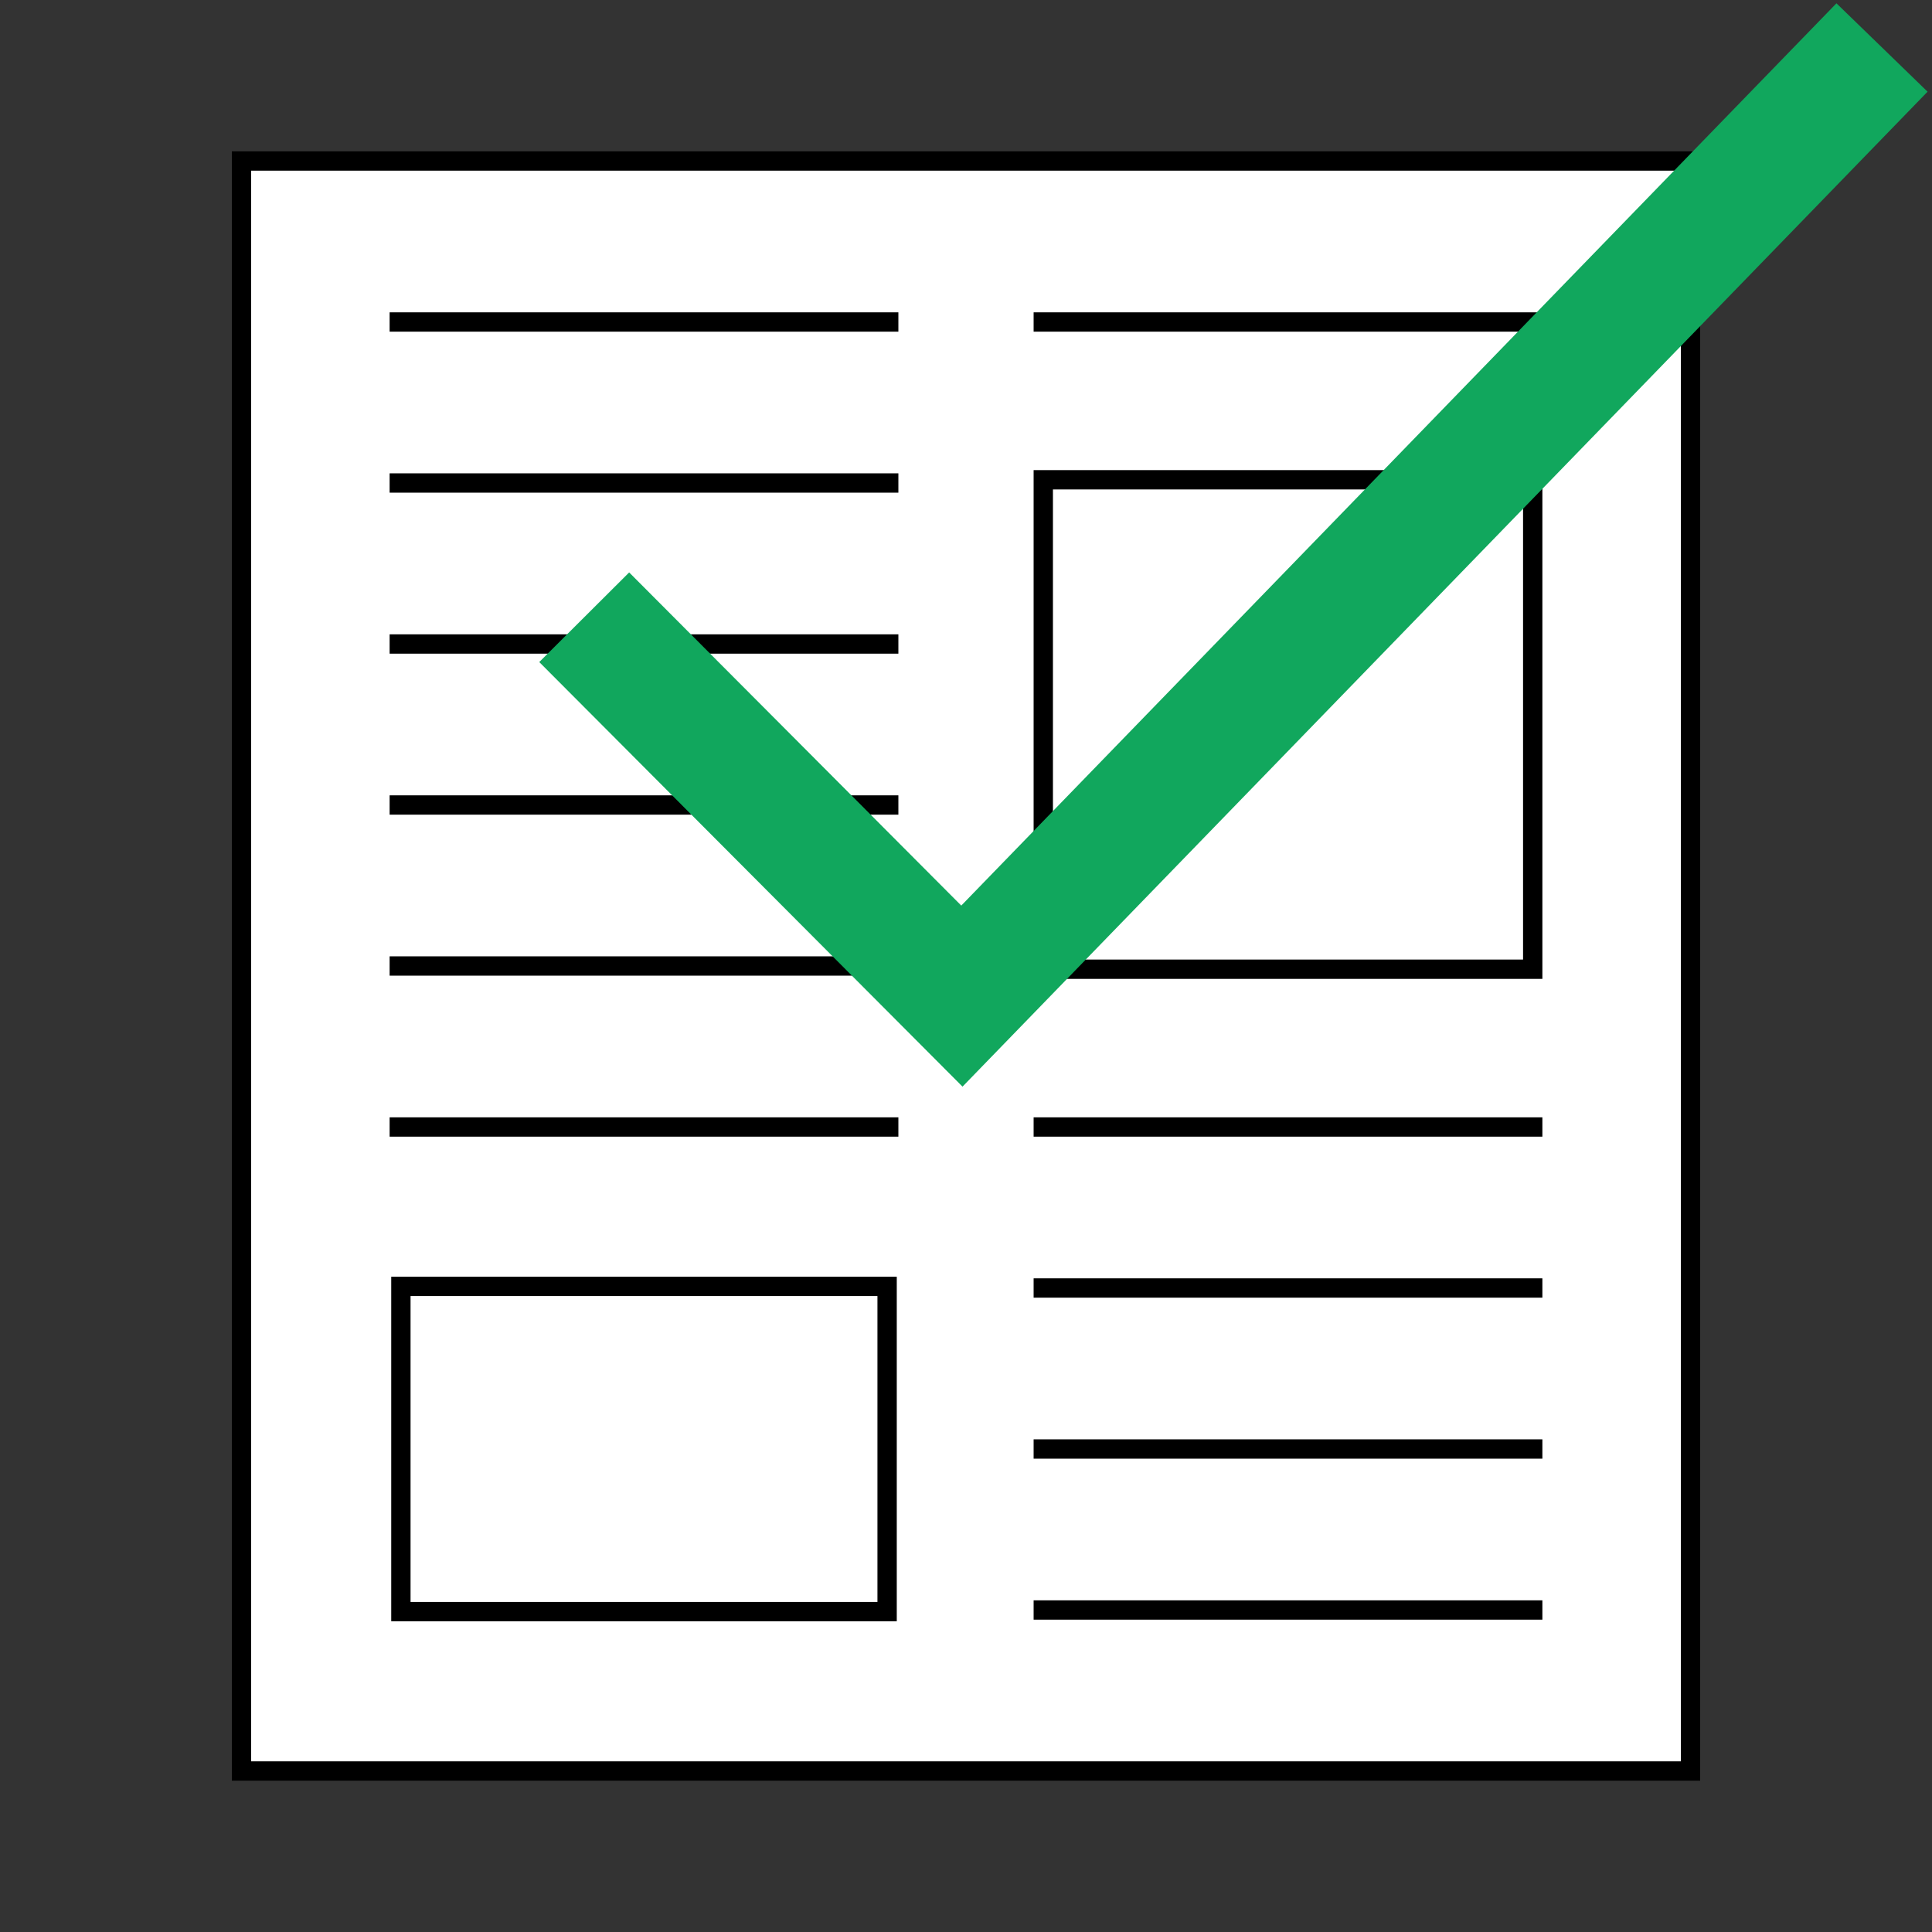 <?xml version="1.0" encoding="UTF-8" standalone="no"?>
<svg
   version="1.1"
   x="0%"
   y="0%"
   width="100%"
   height="100%"
   viewBox="0 0 24.0 24.0"
   enable-background="new 0 0 24.0 24.0"
   xml:space="preserve"
   id="svg32"
   sodipodi:docname="icon.svg"
   inkscape:version="1.1.1 (3bf5ae0d25, 2021-09-20)"
   xmlns:inkscape="http://www.inkscape.org/namespaces/inkscape"
   xmlns:sodipodi="http://sodipodi.sourceforge.net/DTD/sodipodi-0.dtd"
   xmlns="http://www.w3.org/2000/svg"
   xmlns:svg="http://www.w3.org/2000/svg"><rect x="0" y="0" width="24.0" height="24.0" fill="#333333" stroke="none"/><defs
   id="defs36" /><sodipodi:namedview
   id="namedview34"
   pagecolor="#ffffff"
   bordercolor="#666666"
   borderopacity="1.0"
   inkscape:pageshadow="2"
   inkscape:pageopacity="0.0"
   inkscape:pagecheckerboard="0"
   showgrid="false"
   inkscape:zoom="35.583333"
   inkscape:cx="6.3512881"
   inkscape:cy="12"
   inkscape:window-width="2560"
   inkscape:window-height="1413"
   inkscape:window-x="0"
   inkscape:window-y="0"
   inkscape:window-maximized="1"
   inkscape:current-layer="svg32" />
	<path
   fill="#FFFFFF"
   stroke="#000000"
   fill-opacity="1.000"
   stroke-opacity="1.000"
   fill-rule="nonzero"
   stroke-width="0.24"
   stroke-linejoin="miter"
   stroke-linecap="square"
   d="M21.00,22.00L3.00,22.00L3.00,2.00L21.00,2.00L21.00,22.00z"
   id="path2" />
	<path
   fill="#FFFFFF"
   stroke="#000000"
   fill-opacity="1.000"
   stroke-opacity="1.000"
   fill-rule="nonzero"
   stroke-width="0.24"
   stroke-linejoin="miter"
   stroke-linecap="square"
   d="M4.96,4.00L11.04,4.00"
   id="path4" />
	<path
   fill="#FFFFFF"
   stroke="#000000"
   fill-opacity="1.000"
   stroke-opacity="1.000"
   fill-rule="nonzero"
   stroke-width="0.24"
   stroke-linejoin="miter"
   stroke-linecap="square"
   d="M12.96,4.00L19.04,4.00"
   id="path6" />
	<path
   fill="#FFFFFF"
   stroke="#000000"
   fill-opacity="1.000"
   stroke-opacity="1.000"
   fill-rule="nonzero"
   stroke-width="0.24"
   stroke-linejoin="miter"
   stroke-linecap="square"
   d="M4.96,6.00L11.04,6.00"
   id="path8" />
	<path
   fill="#FFFFFF"
   stroke="#000000"
   fill-opacity="1.000"
   stroke-opacity="1.000"
   fill-rule="nonzero"
   stroke-width="0.24"
   stroke-linejoin="miter"
   stroke-linecap="square"
   d="M12.96,5.96L19.04,5.96L19.04,12.04L12.96,12.04z"
   id="path10" />
	<path
   fill="#FFFFFF"
   stroke="#000000"
   fill-opacity="1.000"
   stroke-opacity="1.000"
   fill-rule="nonzero"
   stroke-width="0.24"
   stroke-linejoin="miter"
   stroke-linecap="square"
   d="M4.96,8.00L11.04,8.00"
   id="path12" />
	<path
   fill="#FFFFFF"
   stroke="#000000"
   fill-opacity="1.000"
   stroke-opacity="1.000"
   fill-rule="nonzero"
   stroke-width="0.24"
   stroke-linejoin="miter"
   stroke-linecap="square"
   d="M4.96,10.00L11.04,10.00"
   id="path14" />
	<path
   fill="#FFFFFF"
   stroke="#000000"
   fill-opacity="1.000"
   stroke-opacity="1.000"
   fill-rule="nonzero"
   stroke-width="0.24"
   stroke-linejoin="miter"
   stroke-linecap="square"
   d="M4.96,12.00L11.04,12.00"
   id="path16" />
	<path
   fill="#FFFFFF"
   stroke="#000000"
   fill-opacity="1.000"
   stroke-opacity="1.000"
   fill-rule="nonzero"
   stroke-width="0.24"
   stroke-linejoin="miter"
   stroke-linecap="square"
   d="M4.96,14.00L11.04,14.00"
   id="path18" />
	<path
   fill="#FFFFFF"
   stroke="#000000"
   fill-opacity="1.000"
   stroke-opacity="1.000"
   fill-rule="nonzero"
   stroke-width="0.24"
   stroke-linejoin="miter"
   stroke-linecap="square"
   d="M12.96,14.00L19.04,14.00"
   id="path20" />
	<path
   fill="#FFFFFF"
   stroke="#00CB06"
   fill-opacity="0"
   stroke-opacity="1.000"
   fill-rule="nonzero"
   stroke-width="1.577"
   stroke-linejoin="miter"
   stroke-linecap="square"
   d="M 7.814,8.226 11.949,12.374 22.83,1.156"
   id="path22"
   style="fill:#008000;stroke:#11a75d;stroke-opacity:1" />
	<path
   fill="#FFFFFF"
   stroke="#000000"
   fill-opacity="1.000"
   stroke-opacity="1.000"
   fill-rule="nonzero"
   stroke-width="0.24"
   stroke-linejoin="miter"
   stroke-linecap="square"
   d="M12.96,16.00L19.04,16.00"
   id="path24" />
	<path
   fill="#FFFFFF"
   stroke="#000000"
   fill-opacity="1.000"
   stroke-opacity="1.000"
   fill-rule="nonzero"
   stroke-width="0.24"
   stroke-linejoin="miter"
   stroke-linecap="square"
   d="M4.98,15.98L11.02,15.98L11.02,20.02L4.98,20.02z"
   id="path26" />
	<path
   fill="#FFFFFF"
   stroke="#000000"
   fill-opacity="1.000"
   stroke-opacity="1.000"
   fill-rule="nonzero"
   stroke-width="0.24"
   stroke-linejoin="miter"
   stroke-linecap="square"
   d="M12.96,18.00L19.04,18.00"
   id="path28" />
	<path
   fill="#FFFFFF"
   stroke="#000000"
   fill-opacity="1.000"
   stroke-opacity="1.000"
   fill-rule="nonzero"
   stroke-width="0.24"
   stroke-linejoin="miter"
   stroke-linecap="square"
   d="M12.96,20.00L19.04,20.00"
   id="path30" />
</svg>
